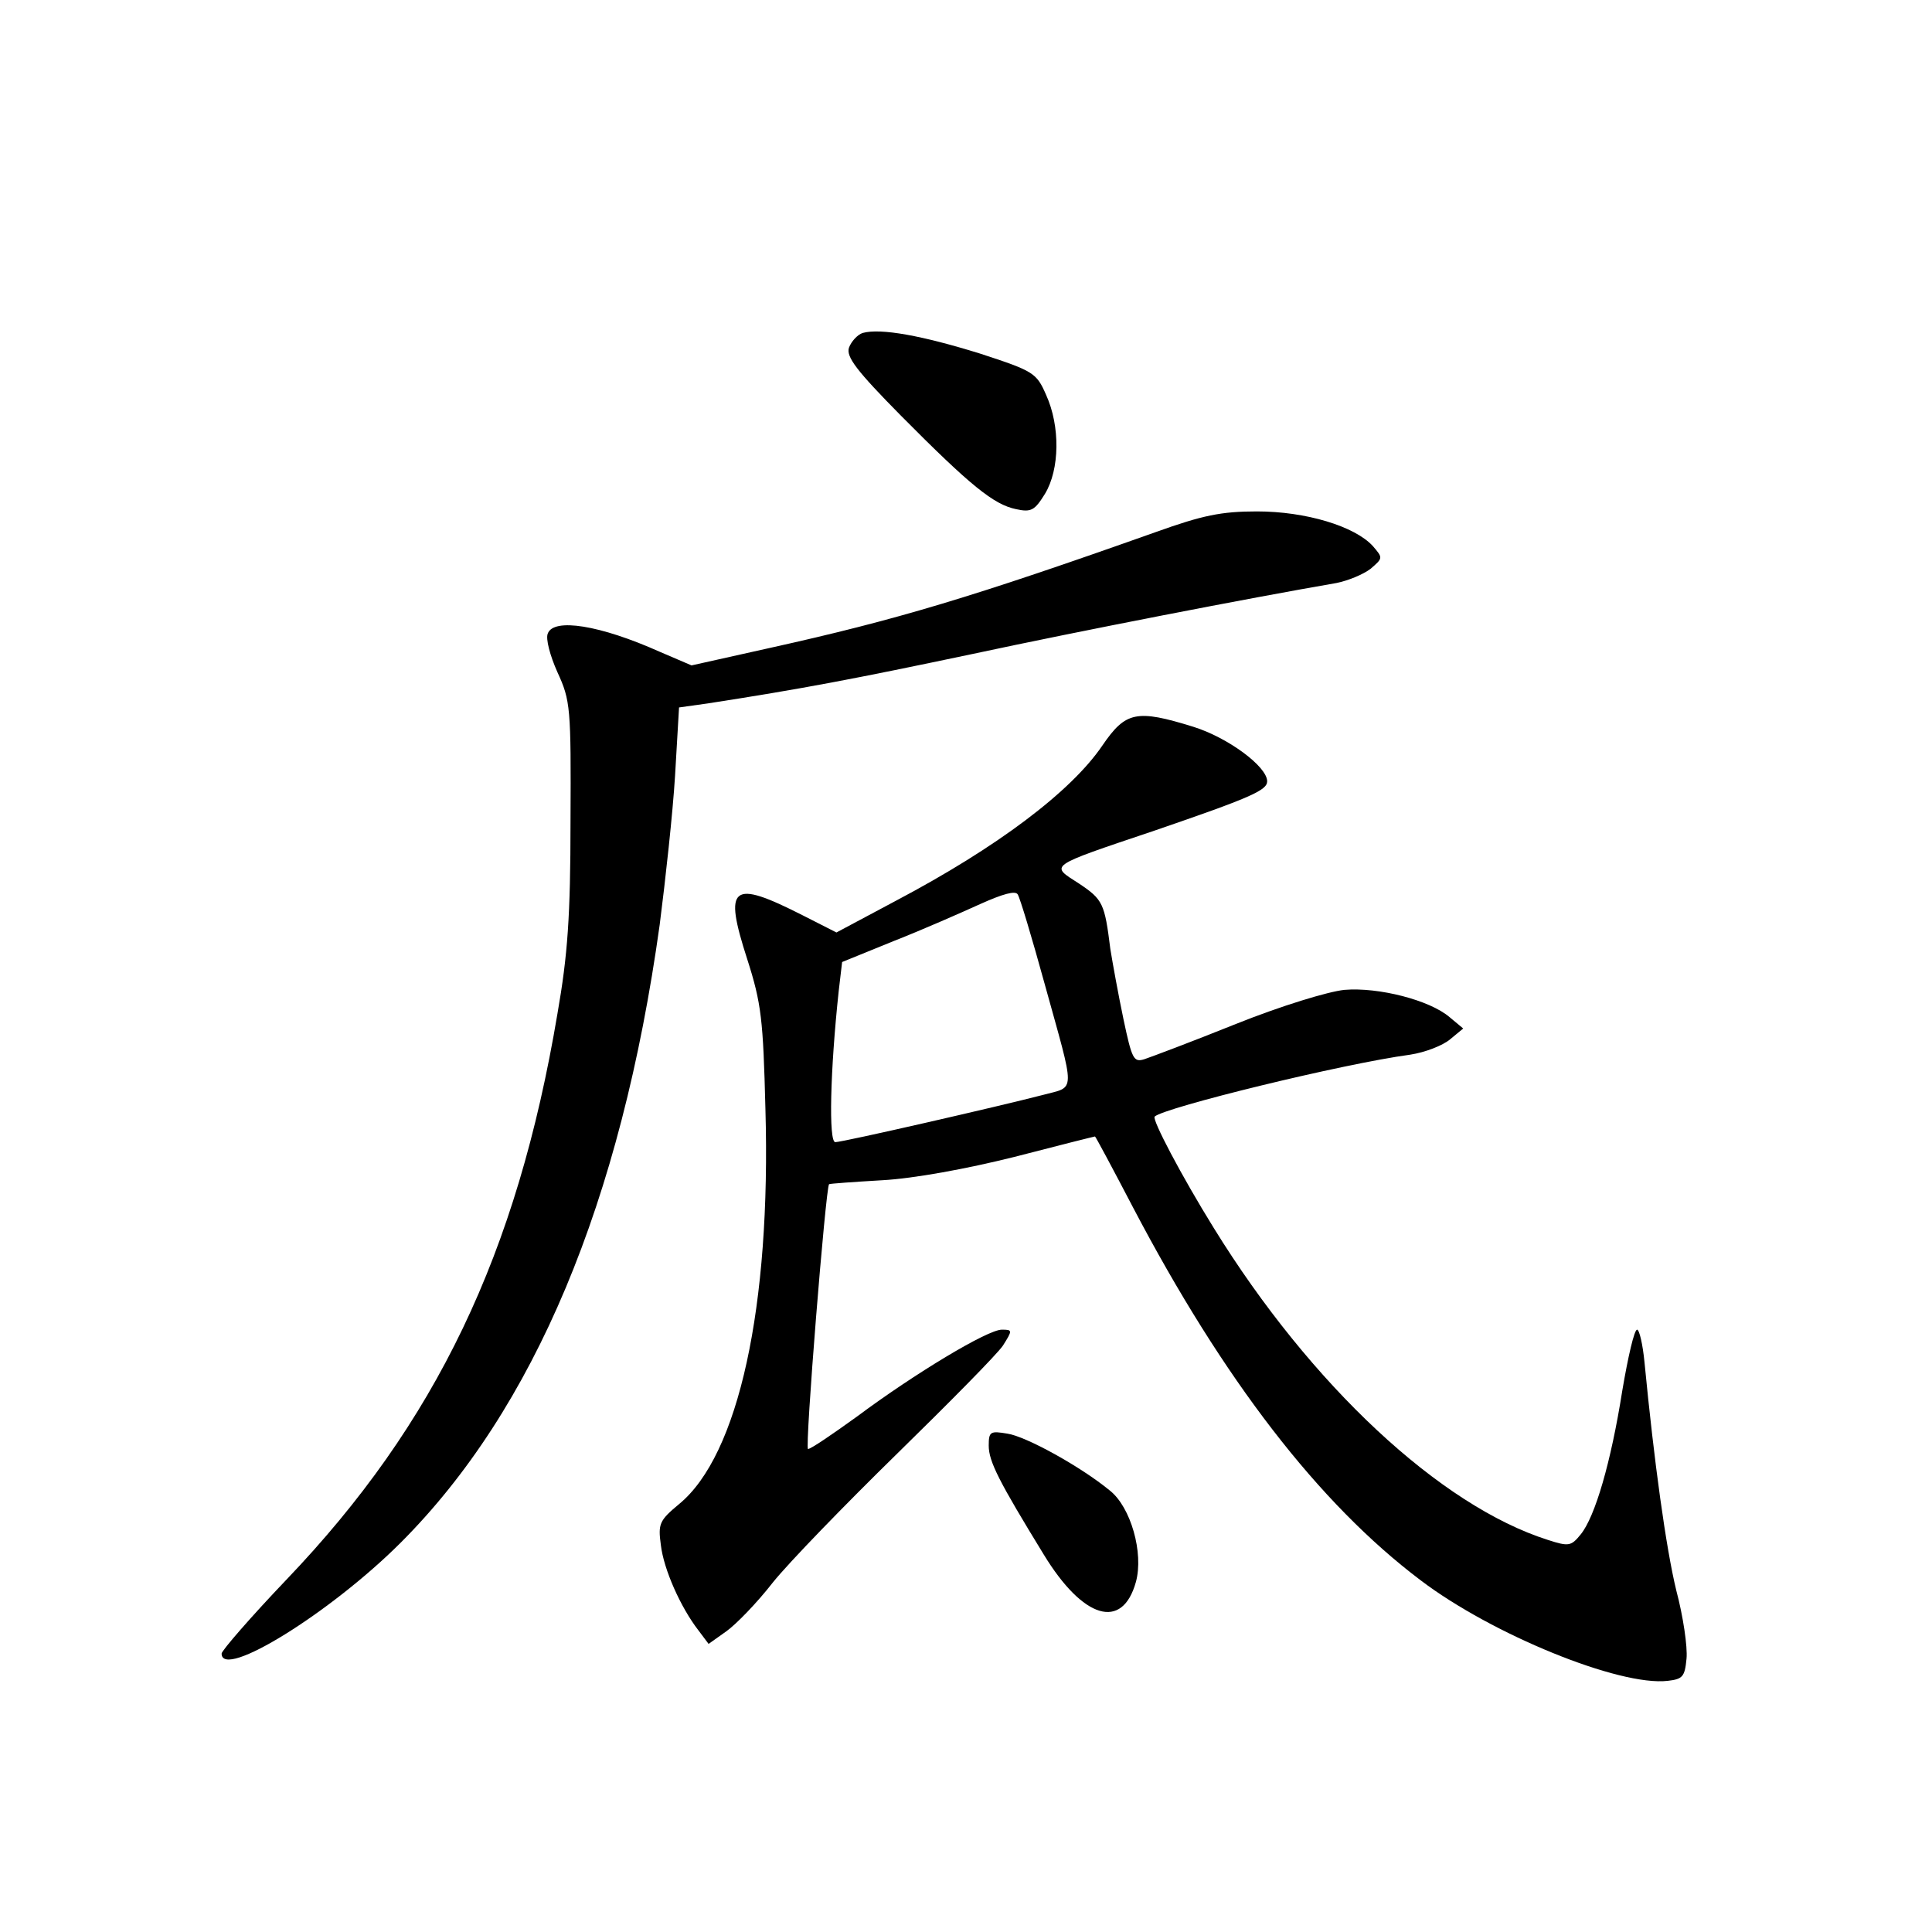 <?xml version="1.0" standalone="no"?>
<!DOCTYPE svg PUBLIC "-//W3C//DTD SVG 20010904//EN"
 "http://www.w3.org/TR/2001/REC-SVG-20010904/DTD/svg10.dtd">
<svg version="1.0" xmlns="http://www.w3.org/2000/svg"
 width="340pt" height="340pt" viewBox="0 0 340 340"
 preserveAspectRatio="xMidYMid meet">
<g transform="translate(0,340) scale(0.1,-0.1)"
fill="#000000" stroke="none">
<path d="M1518 2814 c-9 -3 -20 -15 -24 -26 -5 -16 13 -40 92 -120 122 -123
163 -156 202 -164 27 -6 33 -2 51 27 26 43 27 119 2 174 -17 39 -22 42 -117
73 -100 31 -174 45 -206 36z"/>
<path d="M2035 2464 c-324 -115 -458 -155 -679 -204 l-139 -31 -56 24 c-105
47 -187 60 -197 32 -4 -9 4 -39 17 -68 23 -50 24 -62 23 -262 0 -168 -5 -236
-23 -339 -71 -423 -214 -721 -477 -996 -63 -66 -114 -125 -114 -130 0 -47 192
72 315 195 235 235 388 599 456 1088 10 78 23 196 27 262 l7 120 50 7 c168 26
257 43 466 87 196 42 485 98 641 125 20 4 47 15 60 25 22 19 22 19 4 40 -32
35 -118 61 -204 61 -63 0 -96 -7 -177 -36z"/>
<path d="M1940 2088 c-55 -81 -185 -179 -363 -273 l-105 -56 -59 30 c-126 64
-140 53 -98 -77 25 -78 28 -106 32 -263 10 -348 -47 -610 -152 -696 -35 -29
-37 -35 -32 -72 5 -43 35 -110 66 -150 l18 -24 31 22 c17 12 54 50 82 86 28
35 127 137 219 227 92 90 176 175 186 190 17 27 17 28 -2 28 -25 0 -153 -77
-255 -153 -43 -31 -81 -57 -86 -57 -6 0 31 459 37 466 1 1 43 4 94 7 55 3 148
20 232 41 77 20 141 36 142 36 1 0 31 -56 67 -125 159 -303 327 -521 506 -656
125 -95 350 -187 435 -177 26 3 30 7 33 39 2 21 -6 75 -18 120 -18 74 -39 226
-56 402 -3 31 -9 57 -13 57 -5 0 -16 -48 -26 -107 -20 -127 -48 -222 -73 -253
-17 -21 -21 -22 -58 -10 -189 60 -417 272 -588 549 -57 92 -109 191 -104 196
17 16 331 93 450 109 26 4 57 16 70 27 l23 19 -24 20 c-35 30 -125 53 -185 48
-29 -3 -111 -28 -191 -60 -77 -31 -149 -58 -161 -62 -19 -6 -22 0 -37 71 -9
43 -19 98 -23 123 -10 80 -13 87 -55 115 -51 33 -58 29 132 93 169 58 199 71
199 87 0 26 -69 77 -130 96 -100 31 -119 27 -160 -33z m-102 -418 c55 -199 56
-181 -3 -197 -77 -20 -352 -83 -365 -83 -12 0 -9 126 6 266 l6 51 91 37 c51
20 119 50 152 65 40 18 62 24 66 17 4 -6 25 -76 47 -156z"/>
<path d="M1740 856 c0 -28 18 -63 97 -192 69 -113 138 -134 162 -48 14 51 -9
132 -46 161 -51 42 -147 95 -180 100 -30 5 -33 4 -33 -21z"/>
</g>
</svg>
